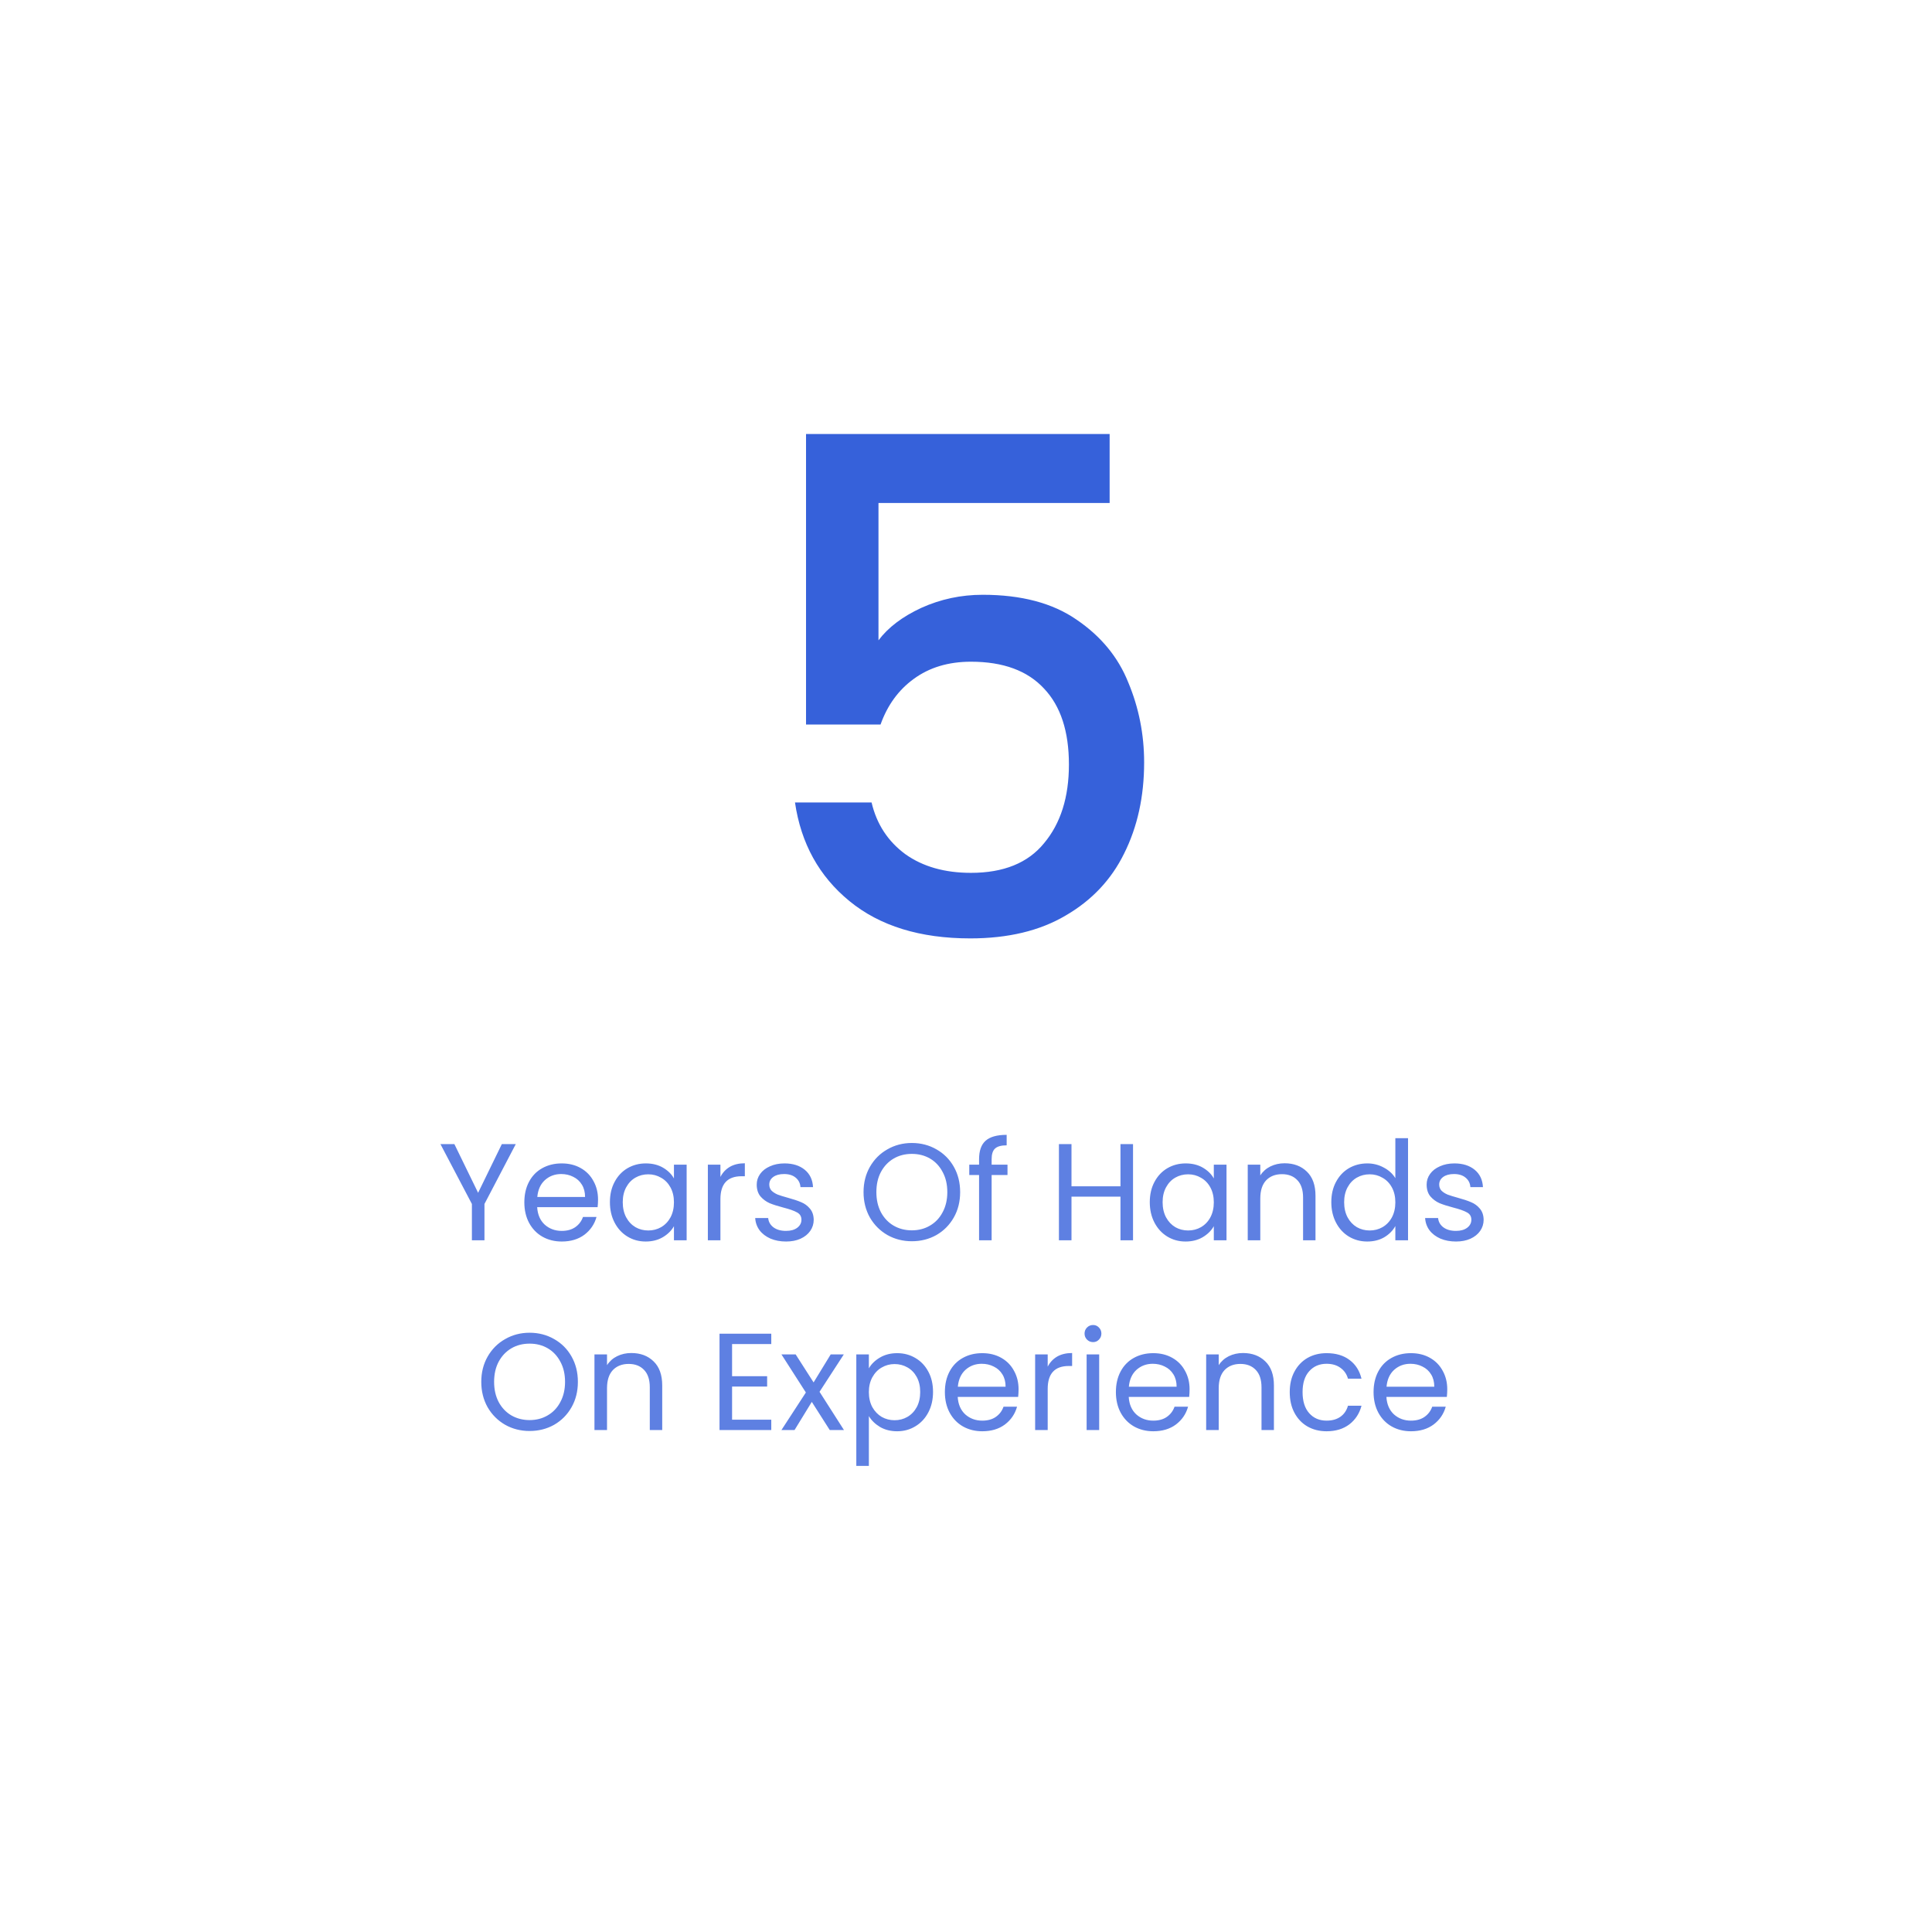 <svg width="224" height="224" viewBox="0 0 224 224" fill="none" xmlns="http://www.w3.org/2000/svg">
<g filter="url(#filter0_d_70_136)">
<circle cx="111.8" cy="109.8" r="108" fill="white"/>
</g>
<path d="M128.653 58.32H101.853V74.24C102.973 72.747 104.627 71.493 106.813 70.48C109.053 69.467 111.427 68.96 113.933 68.96C118.413 68.96 122.04 69.92 124.813 71.84C127.64 73.76 129.64 76.187 130.813 79.12C132.04 82.053 132.653 85.147 132.653 88.4C132.653 92.347 131.88 95.867 130.333 98.96C128.84 102 126.573 104.4 123.533 106.16C120.547 107.92 116.867 108.8 112.493 108.8C106.68 108.8 102.013 107.36 98.493 104.48C94.973 101.6 92.867 97.787 92.173 93.04H101.053C101.64 95.547 102.947 97.547 104.973 99.04C107 100.48 109.533 101.2 112.573 101.2C116.36 101.2 119.187 100.053 121.053 97.76C122.973 95.467 123.933 92.427 123.933 88.64C123.933 84.8 122.973 81.867 121.053 79.84C119.133 77.76 116.307 76.72 112.573 76.72C109.96 76.72 107.747 77.387 105.933 78.72C104.173 80 102.893 81.76 102.093 84H93.453V50.32H128.653V58.32Z" fill="#3661DA"/>
<path opacity="0.8" d="M59.801 132.648L56.169 139.592V143.8H54.713V139.592L51.065 132.648H52.681L55.433 138.296L58.185 132.648H59.801ZM69.337 139.08C69.337 139.357 69.321 139.651 69.289 139.96H62.281C62.334 140.824 62.627 141.501 63.161 141.992C63.705 142.472 64.361 142.712 65.129 142.712C65.758 142.712 66.281 142.568 66.697 142.28C67.123 141.981 67.422 141.587 67.593 141.096H69.161C68.926 141.939 68.457 142.627 67.753 143.16C67.049 143.683 66.174 143.944 65.129 143.944C64.297 143.944 63.55 143.757 62.889 143.384C62.238 143.011 61.726 142.483 61.353 141.8C60.979 141.107 60.793 140.307 60.793 139.4C60.793 138.493 60.974 137.699 61.337 137.016C61.699 136.333 62.206 135.811 62.857 135.448C63.518 135.075 64.275 134.888 65.129 134.888C65.961 134.888 66.697 135.069 67.337 135.432C67.977 135.795 68.467 136.296 68.809 136.936C69.161 137.565 69.337 138.28 69.337 139.08ZM67.833 138.776C67.833 138.221 67.71 137.747 67.465 137.352C67.219 136.947 66.883 136.643 66.457 136.44C66.041 136.227 65.577 136.12 65.065 136.12C64.329 136.12 63.699 136.355 63.177 136.824C62.665 137.293 62.371 137.944 62.297 138.776H67.833ZM70.715 139.384C70.715 138.488 70.896 137.704 71.259 137.032C71.621 136.349 72.117 135.821 72.747 135.448C73.387 135.075 74.096 134.888 74.875 134.888C75.643 134.888 76.309 135.053 76.875 135.384C77.44 135.715 77.861 136.131 78.139 136.632V135.032H79.611V143.8H78.139V142.168C77.851 142.68 77.419 143.107 76.843 143.448C76.277 143.779 75.616 143.944 74.859 143.944C74.08 143.944 73.376 143.752 72.747 143.368C72.117 142.984 71.621 142.445 71.259 141.752C70.896 141.059 70.715 140.269 70.715 139.384ZM78.139 139.4C78.139 138.739 78.005 138.163 77.739 137.672C77.472 137.181 77.109 136.808 76.651 136.552C76.203 136.285 75.707 136.152 75.163 136.152C74.619 136.152 74.123 136.28 73.675 136.536C73.227 136.792 72.869 137.165 72.603 137.656C72.336 138.147 72.203 138.723 72.203 139.384C72.203 140.056 72.336 140.643 72.603 141.144C72.869 141.635 73.227 142.013 73.675 142.28C74.123 142.536 74.619 142.664 75.163 142.664C75.707 142.664 76.203 142.536 76.651 142.28C77.109 142.013 77.472 141.635 77.739 141.144C78.005 140.643 78.139 140.061 78.139 139.4ZM83.527 136.456C83.783 135.955 84.146 135.565 84.615 135.288C85.095 135.011 85.676 134.872 86.359 134.872V136.376H85.975C84.343 136.376 83.527 137.261 83.527 139.032V143.8H82.071V135.032H83.527V136.456ZM91.144 143.944C90.472 143.944 89.869 143.832 89.336 143.608C88.802 143.373 88.381 143.053 88.072 142.648C87.763 142.232 87.592 141.757 87.56 141.224H89.064C89.106 141.661 89.309 142.019 89.672 142.296C90.045 142.573 90.531 142.712 91.128 142.712C91.683 142.712 92.12 142.589 92.44 142.344C92.76 142.099 92.92 141.789 92.92 141.416C92.92 141.032 92.749 140.749 92.408 140.568C92.067 140.376 91.538 140.189 90.824 140.008C90.173 139.837 89.64 139.667 89.224 139.496C88.819 139.315 88.466 139.053 88.168 138.712C87.88 138.36 87.736 137.901 87.736 137.336C87.736 136.888 87.869 136.477 88.136 136.104C88.403 135.731 88.781 135.437 89.272 135.224C89.763 135 90.323 134.888 90.952 134.888C91.922 134.888 92.707 135.133 93.304 135.624C93.901 136.115 94.221 136.787 94.264 137.64H92.808C92.776 137.181 92.589 136.813 92.248 136.536C91.917 136.259 91.469 136.12 90.904 136.12C90.381 136.12 89.965 136.232 89.656 136.456C89.347 136.68 89.192 136.973 89.192 137.336C89.192 137.624 89.282 137.864 89.464 138.056C89.656 138.237 89.891 138.387 90.168 138.504C90.456 138.611 90.85 138.733 91.352 138.872C91.981 139.043 92.493 139.213 92.888 139.384C93.282 139.544 93.618 139.789 93.896 140.12C94.184 140.451 94.333 140.883 94.344 141.416C94.344 141.896 94.21 142.328 93.944 142.712C93.677 143.096 93.299 143.4 92.808 143.624C92.328 143.837 91.773 143.944 91.144 143.944ZM105.721 143.912C104.686 143.912 103.742 143.672 102.889 143.192C102.036 142.701 101.358 142.024 100.857 141.16C100.366 140.285 100.121 139.304 100.121 138.216C100.121 137.128 100.366 136.152 100.857 135.288C101.358 134.413 102.036 133.736 102.889 133.256C103.742 132.765 104.686 132.52 105.721 132.52C106.766 132.52 107.716 132.765 108.569 133.256C109.422 133.736 110.094 134.408 110.585 135.272C111.076 136.136 111.321 137.117 111.321 138.216C111.321 139.315 111.076 140.296 110.585 141.16C110.094 142.024 109.422 142.701 108.569 143.192C107.716 143.672 106.766 143.912 105.721 143.912ZM105.721 142.648C106.5 142.648 107.198 142.467 107.817 142.104C108.446 141.741 108.937 141.224 109.289 140.552C109.652 139.88 109.833 139.101 109.833 138.216C109.833 137.32 109.652 136.541 109.289 135.88C108.937 135.208 108.452 134.691 107.833 134.328C107.214 133.965 106.51 133.784 105.721 133.784C104.932 133.784 104.228 133.965 103.609 134.328C102.99 134.691 102.5 135.208 102.137 135.88C101.785 136.541 101.609 137.32 101.609 138.216C101.609 139.101 101.785 139.88 102.137 140.552C102.5 141.224 102.99 141.741 103.609 142.104C104.238 142.467 104.942 142.648 105.721 142.648ZM116.811 136.232H114.971V143.8H113.515V136.232H112.379V135.032H113.515V134.408C113.515 133.427 113.766 132.712 114.267 132.264C114.779 131.805 115.595 131.576 116.715 131.576V132.792C116.075 132.792 115.622 132.92 115.355 133.176C115.099 133.421 114.971 133.832 114.971 134.408V135.032H116.811V136.232ZM131.366 132.648V143.8H129.91V138.744H124.23V143.8H122.774V132.648H124.23V137.544H129.91V132.648H131.366ZM133.308 139.384C133.308 138.488 133.49 137.704 133.852 137.032C134.215 136.349 134.711 135.821 135.34 135.448C135.98 135.075 136.69 134.888 137.468 134.888C138.236 134.888 138.903 135.053 139.468 135.384C140.034 135.715 140.455 136.131 140.732 136.632V135.032H142.204V143.8H140.732V142.168C140.444 142.68 140.012 143.107 139.436 143.448C138.871 143.779 138.21 143.944 137.452 143.944C136.674 143.944 135.97 143.752 135.34 143.368C134.711 142.984 134.215 142.445 133.852 141.752C133.49 141.059 133.308 140.269 133.308 139.384ZM140.732 139.4C140.732 138.739 140.599 138.163 140.332 137.672C140.066 137.181 139.703 136.808 139.244 136.552C138.796 136.285 138.3 136.152 137.756 136.152C137.212 136.152 136.716 136.28 136.268 136.536C135.82 136.792 135.463 137.165 135.196 137.656C134.93 138.147 134.796 138.723 134.796 139.384C134.796 140.056 134.93 140.643 135.196 141.144C135.463 141.635 135.82 142.013 136.268 142.28C136.716 142.536 137.212 142.664 137.756 142.664C138.3 142.664 138.796 142.536 139.244 142.28C139.703 142.013 140.066 141.635 140.332 141.144C140.599 140.643 140.732 140.061 140.732 139.4ZM148.937 134.872C150.004 134.872 150.868 135.197 151.529 135.848C152.19 136.488 152.521 137.416 152.521 138.632V143.8H151.081V138.84C151.081 137.965 150.862 137.299 150.425 136.84C149.988 136.371 149.39 136.136 148.633 136.136C147.865 136.136 147.252 136.376 146.793 136.856C146.345 137.336 146.121 138.035 146.121 138.952V143.8H144.665V135.032H146.121V136.28C146.409 135.832 146.798 135.485 147.289 135.24C147.79 134.995 148.34 134.872 148.937 134.872ZM154.355 139.384C154.355 138.488 154.537 137.704 154.899 137.032C155.262 136.349 155.758 135.821 156.387 135.448C157.027 135.075 157.742 134.888 158.531 134.888C159.214 134.888 159.849 135.048 160.435 135.368C161.022 135.677 161.47 136.088 161.779 136.6V131.96H163.251V143.8H161.779V142.152C161.491 142.675 161.065 143.107 160.499 143.448C159.934 143.779 159.273 143.944 158.515 143.944C157.737 143.944 157.027 143.752 156.387 143.368C155.758 142.984 155.262 142.445 154.899 141.752C154.537 141.059 154.355 140.269 154.355 139.384ZM161.779 139.4C161.779 138.739 161.646 138.163 161.379 137.672C161.113 137.181 160.75 136.808 160.291 136.552C159.843 136.285 159.347 136.152 158.803 136.152C158.259 136.152 157.763 136.28 157.315 136.536C156.867 136.792 156.51 137.165 156.243 137.656C155.977 138.147 155.843 138.723 155.843 139.384C155.843 140.056 155.977 140.643 156.243 141.144C156.51 141.635 156.867 142.013 157.315 142.28C157.763 142.536 158.259 142.664 158.803 142.664C159.347 142.664 159.843 142.536 160.291 142.28C160.75 142.013 161.113 141.635 161.379 141.144C161.646 140.643 161.779 140.061 161.779 139.4ZM168.816 143.944C168.144 143.944 167.541 143.832 167.008 143.608C166.474 143.373 166.053 143.053 165.744 142.648C165.434 142.232 165.264 141.757 165.232 141.224H166.736C166.778 141.661 166.981 142.019 167.344 142.296C167.717 142.573 168.202 142.712 168.8 142.712C169.354 142.712 169.792 142.589 170.112 142.344C170.432 142.099 170.592 141.789 170.592 141.416C170.592 141.032 170.421 140.749 170.08 140.568C169.738 140.376 169.21 140.189 168.496 140.008C167.845 139.837 167.312 139.667 166.896 139.496C166.49 139.315 166.138 139.053 165.84 138.712C165.552 138.36 165.408 137.901 165.408 137.336C165.408 136.888 165.541 136.477 165.808 136.104C166.074 135.731 166.453 135.437 166.944 135.224C167.434 135 167.994 134.888 168.624 134.888C169.594 134.888 170.378 135.133 170.976 135.624C171.573 136.115 171.893 136.787 171.936 137.64H170.48C170.448 137.181 170.261 136.813 169.92 136.536C169.589 136.259 169.141 136.12 168.576 136.12C168.053 136.12 167.637 136.232 167.328 136.456C167.018 136.68 166.864 136.973 166.864 137.336C166.864 137.624 166.954 137.864 167.136 138.056C167.328 138.237 167.562 138.387 167.84 138.504C168.128 138.611 168.522 138.733 169.024 138.872C169.653 139.043 170.165 139.213 170.56 139.384C170.954 139.544 171.29 139.789 171.568 140.12C171.856 140.451 172.005 140.883 172.016 141.416C172.016 141.896 171.882 142.328 171.616 142.712C171.349 143.096 170.97 143.4 170.48 143.624C170 143.837 169.445 143.944 168.816 143.944ZM61.401 165.912C60.366 165.912 59.422 165.672 58.569 165.192C57.715 164.701 57.038 164.024 56.536 163.16C56.046 162.285 55.8 161.304 55.8 160.216C55.8 159.128 56.046 158.152 56.536 157.288C57.038 156.413 57.715 155.736 58.569 155.256C59.422 154.765 60.366 154.52 61.401 154.52C62.446 154.52 63.395 154.765 64.249 155.256C65.102 155.736 65.774 156.408 66.264 157.272C66.755 158.136 67.001 159.117 67.001 160.216C67.001 161.315 66.755 162.296 66.264 163.16C65.774 164.024 65.102 164.701 64.249 165.192C63.395 165.672 62.446 165.912 61.401 165.912ZM61.401 164.648C62.179 164.648 62.878 164.467 63.496 164.104C64.126 163.741 64.617 163.224 64.969 162.552C65.331 161.88 65.513 161.101 65.513 160.216C65.513 159.32 65.331 158.541 64.969 157.88C64.617 157.208 64.131 156.691 63.513 156.328C62.894 155.965 62.19 155.784 61.401 155.784C60.611 155.784 59.907 155.965 59.288 156.328C58.67 156.691 58.179 157.208 57.816 157.88C57.465 158.541 57.288 159.32 57.288 160.216C57.288 161.101 57.465 161.88 57.816 162.552C58.179 163.224 58.67 163.741 59.288 164.104C59.918 164.467 60.622 164.648 61.401 164.648ZM73.195 156.872C74.261 156.872 75.125 157.197 75.787 157.848C76.448 158.488 76.779 159.416 76.779 160.632V165.8H75.339V160.84C75.339 159.965 75.12 159.299 74.683 158.84C74.245 158.371 73.648 158.136 72.891 158.136C72.123 158.136 71.509 158.376 71.051 158.856C70.603 159.336 70.379 160.035 70.379 160.952V165.8H68.923V157.032H70.379V158.28C70.667 157.832 71.056 157.485 71.547 157.24C72.048 156.995 72.597 156.872 73.195 156.872ZM84.879 155.832V159.56H88.943V160.76H84.879V164.6H89.423V165.8H83.423V154.632H89.423V155.832H84.879ZM96.202 165.8L94.122 162.536L92.122 165.8H90.602L93.434 161.448L90.602 157.032H92.25L94.33 160.28L96.314 157.032H97.834L95.018 161.368L97.85 165.8H96.202ZM100.738 158.648C101.026 158.147 101.453 157.731 102.018 157.4C102.594 157.059 103.261 156.888 104.018 156.888C104.797 156.888 105.501 157.075 106.13 157.448C106.77 157.821 107.271 158.349 107.634 159.032C107.997 159.704 108.178 160.488 108.178 161.384C108.178 162.269 107.997 163.059 107.634 163.752C107.271 164.445 106.77 164.984 106.13 165.368C105.501 165.752 104.797 165.944 104.018 165.944C103.271 165.944 102.61 165.779 102.034 165.448C101.469 165.107 101.037 164.685 100.738 164.184V169.96H99.282V157.032H100.738V158.648ZM106.69 161.384C106.69 160.723 106.557 160.147 106.29 159.656C106.023 159.165 105.661 158.792 105.202 158.536C104.754 158.28 104.258 158.152 103.714 158.152C103.181 158.152 102.685 158.285 102.226 158.552C101.778 158.808 101.415 159.187 101.138 159.688C100.871 160.179 100.738 160.749 100.738 161.4C100.738 162.061 100.871 162.643 101.138 163.144C101.415 163.635 101.778 164.013 102.226 164.28C102.685 164.536 103.181 164.664 103.714 164.664C104.258 164.664 104.754 164.536 105.202 164.28C105.661 164.013 106.023 163.635 106.29 163.144C106.557 162.643 106.69 162.056 106.69 161.384ZM118.095 161.08C118.095 161.357 118.079 161.651 118.047 161.96H111.039C111.092 162.824 111.385 163.501 111.919 163.992C112.463 164.472 113.119 164.712 113.887 164.712C114.516 164.712 115.039 164.568 115.455 164.28C115.881 163.981 116.18 163.587 116.351 163.096H117.919C117.684 163.939 117.215 164.627 116.511 165.16C115.807 165.683 114.932 165.944 113.887 165.944C113.055 165.944 112.308 165.757 111.647 165.384C110.996 165.011 110.484 164.483 110.111 163.8C109.737 163.107 109.551 162.307 109.551 161.4C109.551 160.493 109.732 159.699 110.095 159.016C110.457 158.333 110.964 157.811 111.615 157.448C112.276 157.075 113.033 156.888 113.887 156.888C114.719 156.888 115.455 157.069 116.095 157.432C116.735 157.795 117.225 158.296 117.567 158.936C117.919 159.565 118.095 160.28 118.095 161.08ZM116.591 160.776C116.591 160.221 116.468 159.747 116.223 159.352C115.977 158.947 115.641 158.643 115.215 158.44C114.799 158.227 114.335 158.12 113.823 158.12C113.087 158.12 112.457 158.355 111.935 158.824C111.423 159.293 111.129 159.944 111.055 160.776H116.591ZM121.472 158.456C121.728 157.955 122.091 157.565 122.56 157.288C123.04 157.011 123.622 156.872 124.304 156.872V158.376H123.92C122.288 158.376 121.472 159.261 121.472 161.032V165.8H120.016V157.032H121.472V158.456ZM126.737 155.608C126.46 155.608 126.225 155.512 126.033 155.32C125.841 155.128 125.745 154.893 125.745 154.616C125.745 154.339 125.841 154.104 126.033 153.912C126.225 153.72 126.46 153.624 126.737 153.624C127.004 153.624 127.228 153.72 127.409 153.912C127.601 154.104 127.697 154.339 127.697 154.616C127.697 154.893 127.601 155.128 127.409 155.32C127.228 155.512 127.004 155.608 126.737 155.608ZM127.441 157.032V165.8H125.985V157.032H127.441ZM137.923 161.08C137.923 161.357 137.907 161.651 137.875 161.96H130.867C130.92 162.824 131.213 163.501 131.747 163.992C132.291 164.472 132.947 164.712 133.715 164.712C134.344 164.712 134.867 164.568 135.283 164.28C135.709 163.981 136.008 163.587 136.179 163.096H137.747C137.512 163.939 137.043 164.627 136.339 165.16C135.635 165.683 134.76 165.944 133.715 165.944C132.883 165.944 132.136 165.757 131.475 165.384C130.824 165.011 130.312 164.483 129.939 163.8C129.565 163.107 129.379 162.307 129.379 161.4C129.379 160.493 129.56 159.699 129.923 159.016C130.285 158.333 130.792 157.811 131.443 157.448C132.104 157.075 132.861 156.888 133.715 156.888C134.547 156.888 135.283 157.069 135.923 157.432C136.563 157.795 137.053 158.296 137.395 158.936C137.747 159.565 137.923 160.28 137.923 161.08ZM136.419 160.776C136.419 160.221 136.296 159.747 136.051 159.352C135.805 158.947 135.469 158.643 135.043 158.44C134.627 158.227 134.163 158.12 133.651 158.12C132.915 158.12 132.285 158.355 131.763 158.824C131.251 159.293 130.957 159.944 130.883 160.776H136.419ZM144.117 156.872C145.183 156.872 146.047 157.197 146.709 157.848C147.37 158.488 147.701 159.416 147.701 160.632V165.8H146.261V160.84C146.261 159.965 146.042 159.299 145.605 158.84C145.167 158.371 144.57 158.136 143.813 158.136C143.045 158.136 142.431 158.376 141.973 158.856C141.525 159.336 141.301 160.035 141.301 160.952V165.8H139.845V157.032H141.301V158.28C141.589 157.832 141.978 157.485 142.469 157.24C142.97 156.995 143.519 156.872 144.117 156.872ZM149.535 161.4C149.535 160.493 149.716 159.704 150.079 159.032C150.442 158.349 150.943 157.821 151.583 157.448C152.234 157.075 152.975 156.888 153.807 156.888C154.884 156.888 155.77 157.149 156.463 157.672C157.167 158.195 157.631 158.92 157.855 159.848H156.287C156.138 159.315 155.844 158.893 155.407 158.584C154.98 158.275 154.447 158.12 153.807 158.12C152.975 158.12 152.303 158.408 151.791 158.984C151.279 159.549 151.023 160.355 151.023 161.4C151.023 162.456 151.279 163.272 151.791 163.848C152.303 164.424 152.975 164.712 153.807 164.712C154.447 164.712 154.98 164.563 155.407 164.264C155.834 163.965 156.127 163.539 156.287 162.984H157.855C157.62 163.88 157.151 164.6 156.447 165.144C155.743 165.677 154.863 165.944 153.807 165.944C152.975 165.944 152.234 165.757 151.583 165.384C150.943 165.011 150.442 164.483 150.079 163.8C149.716 163.117 149.535 162.317 149.535 161.4ZM167.798 161.08C167.798 161.357 167.782 161.651 167.75 161.96H160.742C160.795 162.824 161.088 163.501 161.622 163.992C162.166 164.472 162.822 164.712 163.59 164.712C164.219 164.712 164.742 164.568 165.158 164.28C165.584 163.981 165.883 163.587 166.054 163.096H167.622C167.387 163.939 166.918 164.627 166.214 165.16C165.51 165.683 164.635 165.944 163.59 165.944C162.758 165.944 162.011 165.757 161.35 165.384C160.699 165.011 160.187 164.483 159.814 163.8C159.44 163.107 159.254 162.307 159.254 161.4C159.254 160.493 159.435 159.699 159.798 159.016C160.16 158.333 160.667 157.811 161.318 157.448C161.979 157.075 162.736 156.888 163.59 156.888C164.422 156.888 165.158 157.069 165.798 157.432C166.438 157.795 166.928 158.296 167.27 158.936C167.622 159.565 167.798 160.28 167.798 161.08ZM166.294 160.776C166.294 160.221 166.171 159.747 165.926 159.352C165.68 158.947 165.344 158.643 164.918 158.44C164.502 158.227 164.038 158.12 163.526 158.12C162.79 158.12 162.16 158.355 161.638 158.824C161.126 159.293 160.832 159.944 160.758 160.776H166.294Z" fill="#3661DA"/>
<defs>
<filter id="filter0_d_70_136" x="4.88758e-05" y="4.88758e-05" width="223.6" height="223.6" filterUnits="userSpaceOnUse" color-interpolation-filters="sRGB">
<feFlood flood-opacity="0" result="BackgroundImageFix"/>
<feColorMatrix in="SourceAlpha" type="matrix" values="0 0 0 0 0 0 0 0 0 0 0 0 0 0 0 0 0 0 127 0" result="hardAlpha"/>
<feOffset dy="2"/>
<feGaussianBlur stdDeviation="1.9"/>
<feComposite in2="hardAlpha" operator="out"/>
<feColorMatrix type="matrix" values="0 0 0 0 0.82 0 0 0 0 0.216 0 0 0 0 0.325 0 0 0 0.41 0"/>
<feBlend mode="normal" in2="BackgroundImageFix" result="effect1_dropShadow_70_136"/>
<feBlend mode="normal" in="SourceGraphic" in2="effect1_dropShadow_70_136" result="shape"/>
</filter>
</defs>
</svg>
